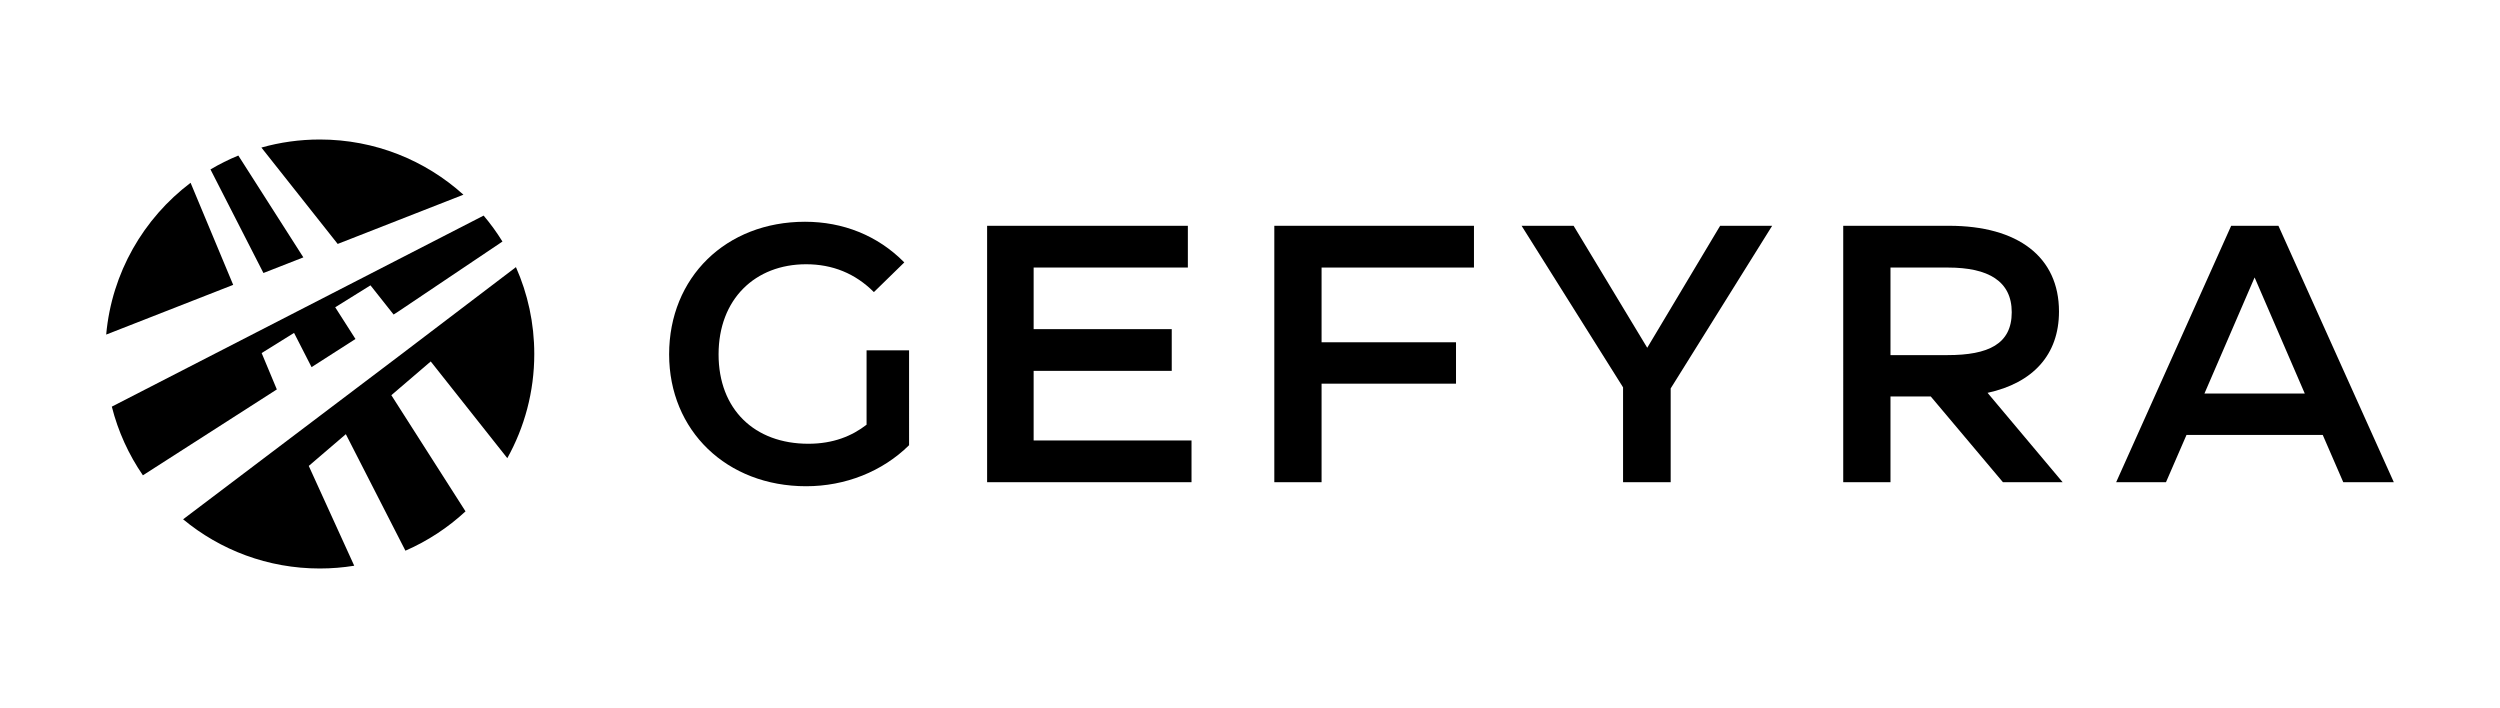 <?xml version="1.0" encoding="utf-8"?>
<!-- Generator: Adobe Illustrator 25.4.0, SVG Export Plug-In . SVG Version: 6.00 Build 0)  -->
<svg version="1.1" xmlns="http://www.w3.org/2000/svg" xmlns:xlink="http://www.w3.org/1999/xlink" x="0px" y="0px"
	 viewBox="0 0 3282.15 929.51" style="enable-background:new 0 0 3282.15 929.51;" xml:space="preserve">
<style type="text/css">
	.st0{fill:#FFFFFF;}
	.st1{fill-rule:evenodd;clip-rule:evenodd;fill:#FFFFFF;}
	.st2{fill-rule:evenodd;clip-rule:evenodd;}
	.st3{fill:url(#SVGID_1_);}
	.st4{fill:url(#SVGID_00000153676433376332294750000004914638982219256714_);}
	.st5{fill:url(#SVGID_00000147193192964789686240000012605185473436563386_);}
	.st6{fill:url(#SVGID_00000153666495292592352090000005801040488088903853_);}
	.st7{fill:url(#SVGID_00000053517924630353697380000010224418830237974441_);}
	.st8{fill:url(#SVGID_00000136382715972137760130000004938210756762906268_);}
	.st9{fill-rule:evenodd;clip-rule:evenodd;fill:url(#SVGID_00000004544286340609461280000009760178095226935209_);}
	.st10{fill-rule:evenodd;clip-rule:evenodd;fill:url(#SVGID_00000077326404997142394210000011718184569406548886_);}
	.st11{fill-rule:evenodd;clip-rule:evenodd;fill:url(#SVGID_00000007391595833482659790000016443110267161175175_);}
	.st12{fill-rule:evenodd;clip-rule:evenodd;fill:url(#SVGID_00000097487132561854623070000006007536728072339883_);}
	.st13{fill-rule:evenodd;clip-rule:evenodd;fill:url(#SVGID_00000154388172392665420590000007275085699744293004_);}
	.st14{fill-rule:evenodd;clip-rule:evenodd;fill:url(#SVGID_00000015319253009289506020000004860850894116682157_);}
	.st15{fill-rule:evenodd;clip-rule:evenodd;fill:url(#SVGID_00000029047603981413813750000000757839188794217133_);}
	.st16{fill-rule:evenodd;clip-rule:evenodd;fill:url(#SVGID_00000116211841915878293280000002876157092927369871_);}
	.st17{fill-rule:evenodd;clip-rule:evenodd;fill:url(#SVGID_00000042701983230679012820000001935656242966825879_);}
	.st18{fill-rule:evenodd;clip-rule:evenodd;fill:url(#SVGID_00000015350596723256191090000014129027366651642266_);}
</style>
<g id="Layer_1">
</g>
<g id="Layer_2">
	<g>
		<g>
			<path d="M878.47,465.23c0-100.99,74.55-174.09,178.42-174.09c49.54,0,95.23,17.79,130.33,53.38l-39.92,38.96
				c-24.53-24.53-54.34-36.55-88.97-36.55c-66.85,0-114.94,45.69-114.94,118.31c0,72.14,47.13,117.35,117.83,117.35
				c32.7,0,57.23-10.1,76.47-25.01v-97.63h55.79V584.5c-35.11,34.63-83.68,53.86-135.14,53.86
				C953.98,638.37,878.47,565.27,878.47,465.23z"/>
			<path d="M1357.02,578.25h207.28v54.83h-268.36V296.43h263.55v54.83h-202.47v80.8h181.31v54.83h-181.31V578.25z"/>
			<path d="M1935.1,351.25h-200.06v98.11h176.5v54.34h-176.5v129.37h-62.04V296.43h262.11V351.25z"/>
			<path d="M2326.59,296.43l-133.22,213.53v123.12h-62.52V508.52l-133.22-212.09h68.29l96.67,160.15l95.7-160.15H2326.59z"/>
			<path d="M2629.58,633.08l-94.74-112.54h-52.9v112.54h-62.04V296.43h138.99c90.41,0,144.28,40.88,144.28,112.54
				c0,56.75-34.15,93.78-93.78,106.77l98.59,117.35H2629.58z M2481.94,351.25V466.2h75.03c53.39,0,84.16-14.43,84.16-56.27
				c0-40.88-30.78-58.67-83.68-58.67H2481.94z"/>
			<path d="M3076.38,633.08l-26.93-62.04h-178.9l-26.93,62.04h-65.41l151.01-336.65h62.04l151.49,336.65H3076.38z M2894.1,516.69
				h131.77l-65.89-152.45L2894.1,516.69z"/>
		</g>
		<g>
			<path class="st2" d="M276.32,222.44l69.53,135.98l52.41-20.52L312.89,204.2C300.21,209.41,288,215.51,276.32,222.44z"/>
			<path class="st2" d="M486.38,374.61l30.35,38.33l6.49-4.16l136.43-91.67c-7.39-11.98-15.66-23.37-24.72-34.07l-111.72,57.4
				l-54.21,27.86L146.8,533.86c8.25,32.71,22.23,63.13,40.8,90.16l175.84-112.77l-19.93-47.74l42.54-26.47L409.04,482l57.63-36.96
				l-26.58-41.63l28.92-18L486.38,374.61z"/>
			<path class="st2" d="M306.14,373.98l-55.93-134c-61.64,46.59-103.5,117.96-110.8,199.28L306.14,373.98z"/>
			<path class="st2" d="M443.34,320.25l25.67-10.05l54.21-21.23l85.19-33.36c-49.92-45.04-116.04-72.46-188.56-72.46
				c-26.58,0-52.3,3.69-76.68,10.57L443.34,320.25z"/>
			<path class="st2" d="M405.36,611.7l48.68-41.69l14.96,29.27l54.21,106.02l9.05,17.69c29.22-12.74,55.85-30.28,78.9-51.64
				l-87.95-137.74l-9.43-14.77l9.43-8.08l42.29-36.22l100.53,126.97c22.54-40.5,35.4-87.12,35.4-136.76
				c0-40.6-8.61-79.18-24.07-114.05L523.22,467.88l-54.21,41L240.39,681.77c48.73,40.34,111.26,64.58,179.46,64.58
				c15.39,0,30.47-1.25,45.19-3.63L405.36,611.7z"/>
		</g>
	</g>
</g>
</svg>
